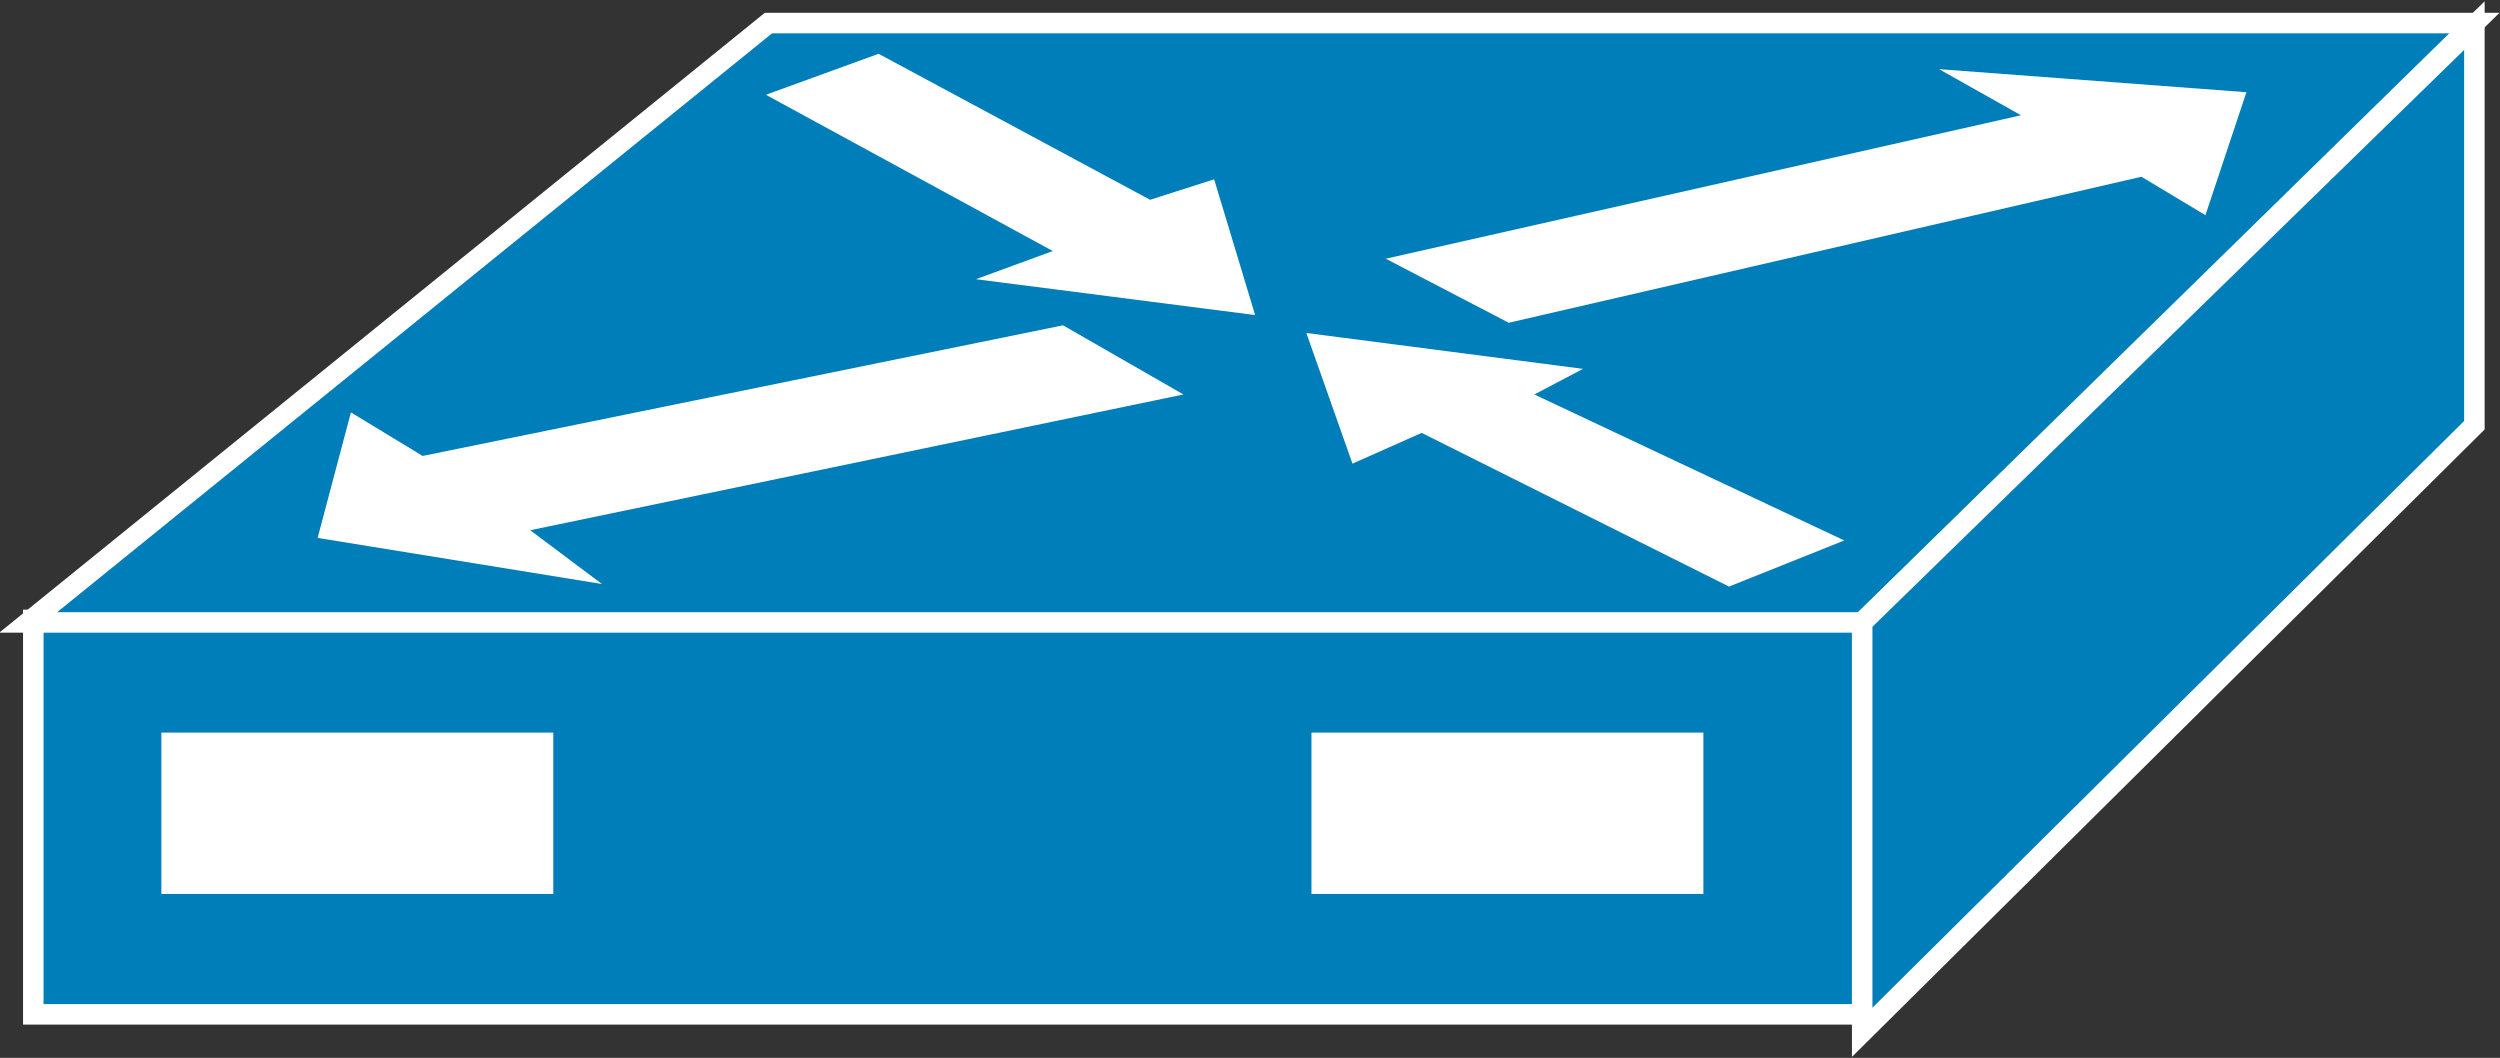 <?xml version="1.0" encoding="utf-8"?>
<!-- Generator: Adobe Illustrator 20.1.0, SVG Export Plug-In . SVG Version: 6.00 Build 0)  -->
<svg version="1.1" id="Layer_1" xmlns="http://www.w3.org/2000/svg" xmlns:xlink="http://www.w3.org/1999/xlink" x="0px" y="0px"
	 viewBox="0 0 97.6 41.3" style="enable-background:new 0 0 97.6 41.3;" xml:space="preserve">
<rect x="0" y="0" width="97.6" height="41.3" fill="#333333" stroke="none"/>
<style type="text/css">
	.st0{fill:#007EBA;stroke:#FFFFFF;stroke-width:0.8;}
	.st1{fill:#FFFFFF;}
</style>
<g>
	<g>
		<rect x="1.3" y="24.2" class="st0" width="71.4" height="15.4"/>
		<polygon class="st0" points="1.1,24.3 30,0.9 96.6,0.9 72.7,24.3 		"/>
		<polygon class="st0" points="72.7,40.3 96.6,16.6 96.6,1 72.7,24.3 		"/>
	</g>
	<polygon class="st1" points="47.4,7 49,12.3 38.1,10.9 41.1,9.8 29.9,3.7 34.3,2.1 44.9,7.8 	"/>
	<polygon class="st1" points="52.8,18.1 51,13 61.8,14.4 59.9,15.4 72,21.1 67.5,22.9 55.5,16.9 	"/>
	<polygon class="st1" points="75.7,2.7 87.7,3.6 86.1,8.4 83.6,6.9 58.9,12.6 54.1,10.1 78.9,4.5 	"/>
	<polygon class="st1" points="23.5,22.8 12.4,21 13.7,16.1 16.5,17.8 41.5,12.7 46.2,15.4 20.7,20.7 	"/>
	<rect x="6.3" y="28.6" class="st1" width="15.3" height="6.3"/>
	<rect x="51.2" y="28.6" class="st1" width="15.3" height="6.3"/>
</g>
</svg>
